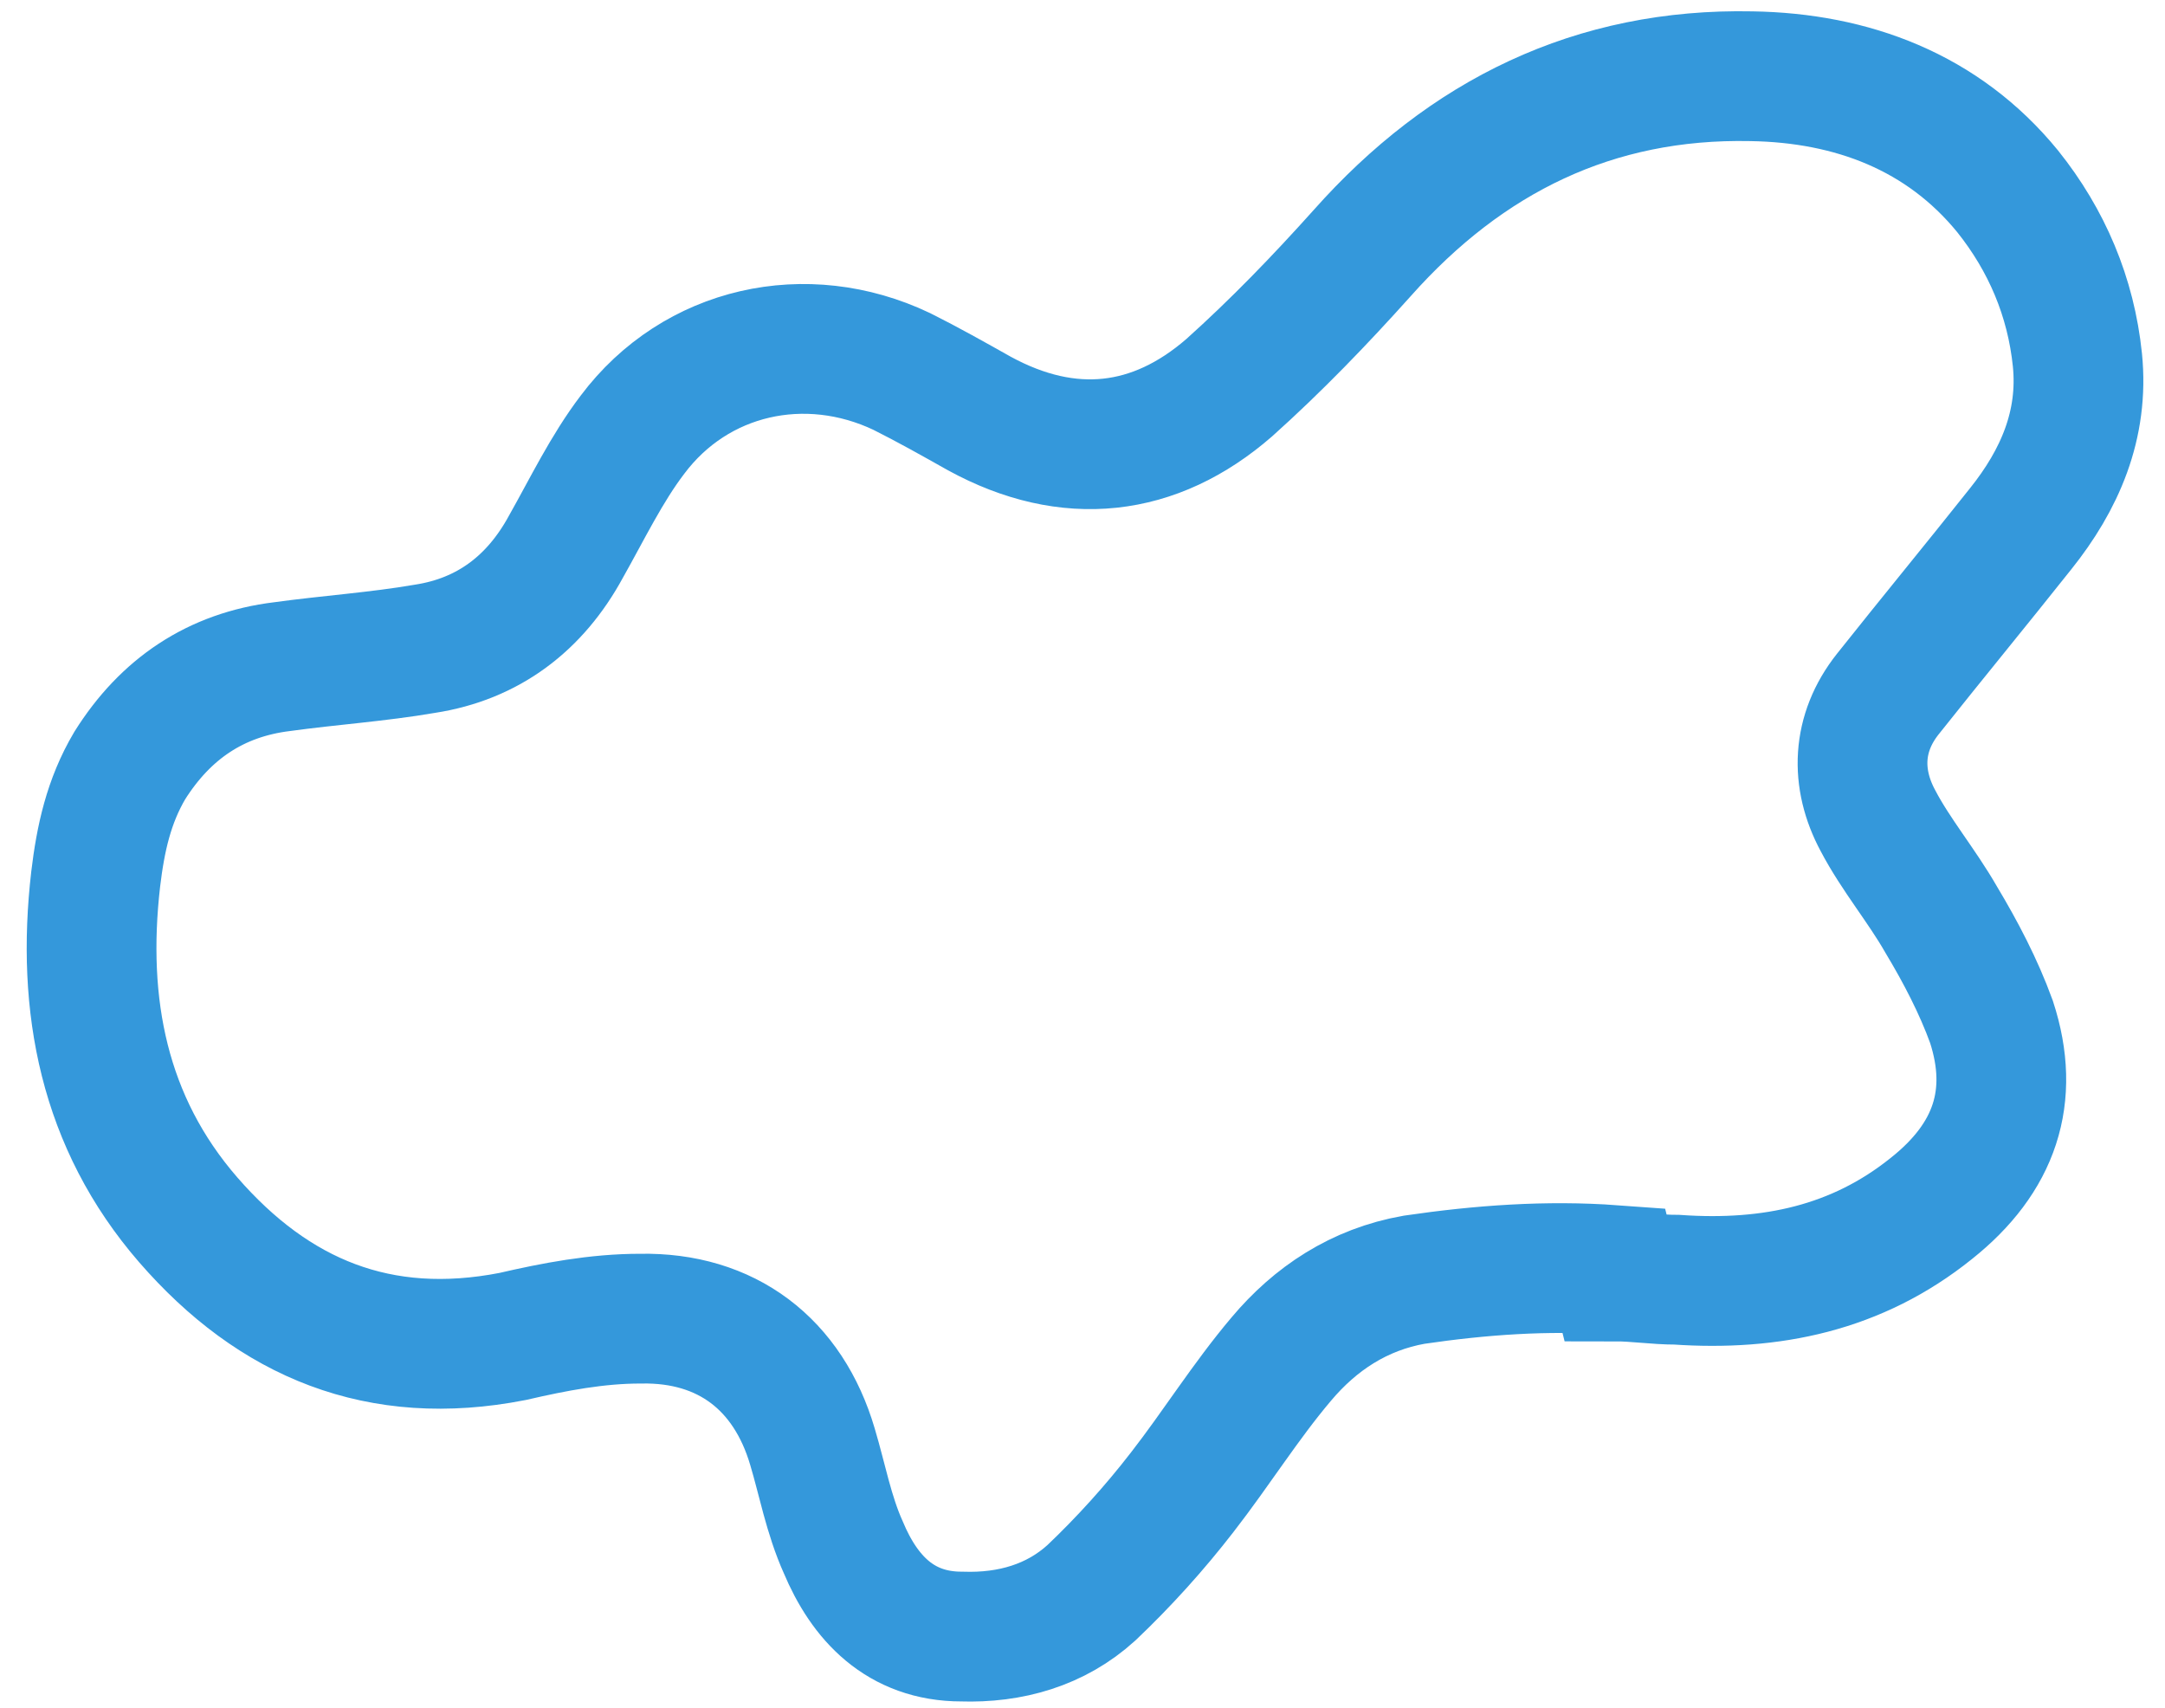 <?xml version="1.0" encoding="UTF-8"?>
<svg id="Layer_2" data-name="Layer 2" xmlns="http://www.w3.org/2000/svg" version="1.1" viewBox="0 0 133.5 105.3">
  <defs>
    <style>
      .cls-1 {
        fill: none;
        stroke: #3498db;
        stroke-miterlimit: 10;
        stroke-width: 8px;
      }
    </style>
  </defs>
  <g id="Layer_1-2" data-name="Layer 1-2">
    <path class="cls-1" d="M99.5,78.3c-4.1-.3-8.2,0-12.3.6-3.4.6-6.1,2.4-8.2,4.9-2.2,2.6-4,5.5-6.1,8.2-1.7,2.2-3.6,4.3-5.6,6.2-2.2,2-5,2.8-8,2.7-3.8,0-6-2.4-7.3-5.5-.9-2-1.3-4.2-1.9-6.2-1.5-5.1-5.3-8-10.6-7.9-2.7,0-5.3.5-7.9,1.1-8.2,1.6-14.7-1.1-20-7.2-5.2-6-6.6-13.2-5.7-21,.3-2.5.8-4.8,2.1-7,2.2-3.5,5.3-5.6,9.4-6.1,2.9-.4,5.9-.6,8.8-1.1,3.9-.6,6.8-2.8,8.7-6.3,1.3-2.3,2.5-4.8,4.1-6.9,3.9-5.2,10.7-6.7,16.6-3.9,1.6.8,3.2,1.7,4.8,2.6,5.5,3,10.8,2.4,15.4-1.6,2.9-2.6,5.6-5.4,8.2-8.3,6.4-7.2,14.3-11.1,24-10.9,6.2.1,11.8,2.2,15.8,7.1,2.4,3,3.9,6.5,4.3,10.4.4,4-1.1,7.4-3.5,10.4-2.7,3.4-5.5,6.8-8.2,10.2-1.9,2.4-2,5.2-.6,7.8,1.1,2.1,2.7,4,3.9,6.1,1.2,2,2.3,4.1,3.1,6.3,1.5,4.6.2,8.4-3.7,11.5-4.6,3.7-9.9,4.8-15.7,4.4-1.3,0-2.5-.2-3.8-.2h0Z"/>
  </g>
</svg>